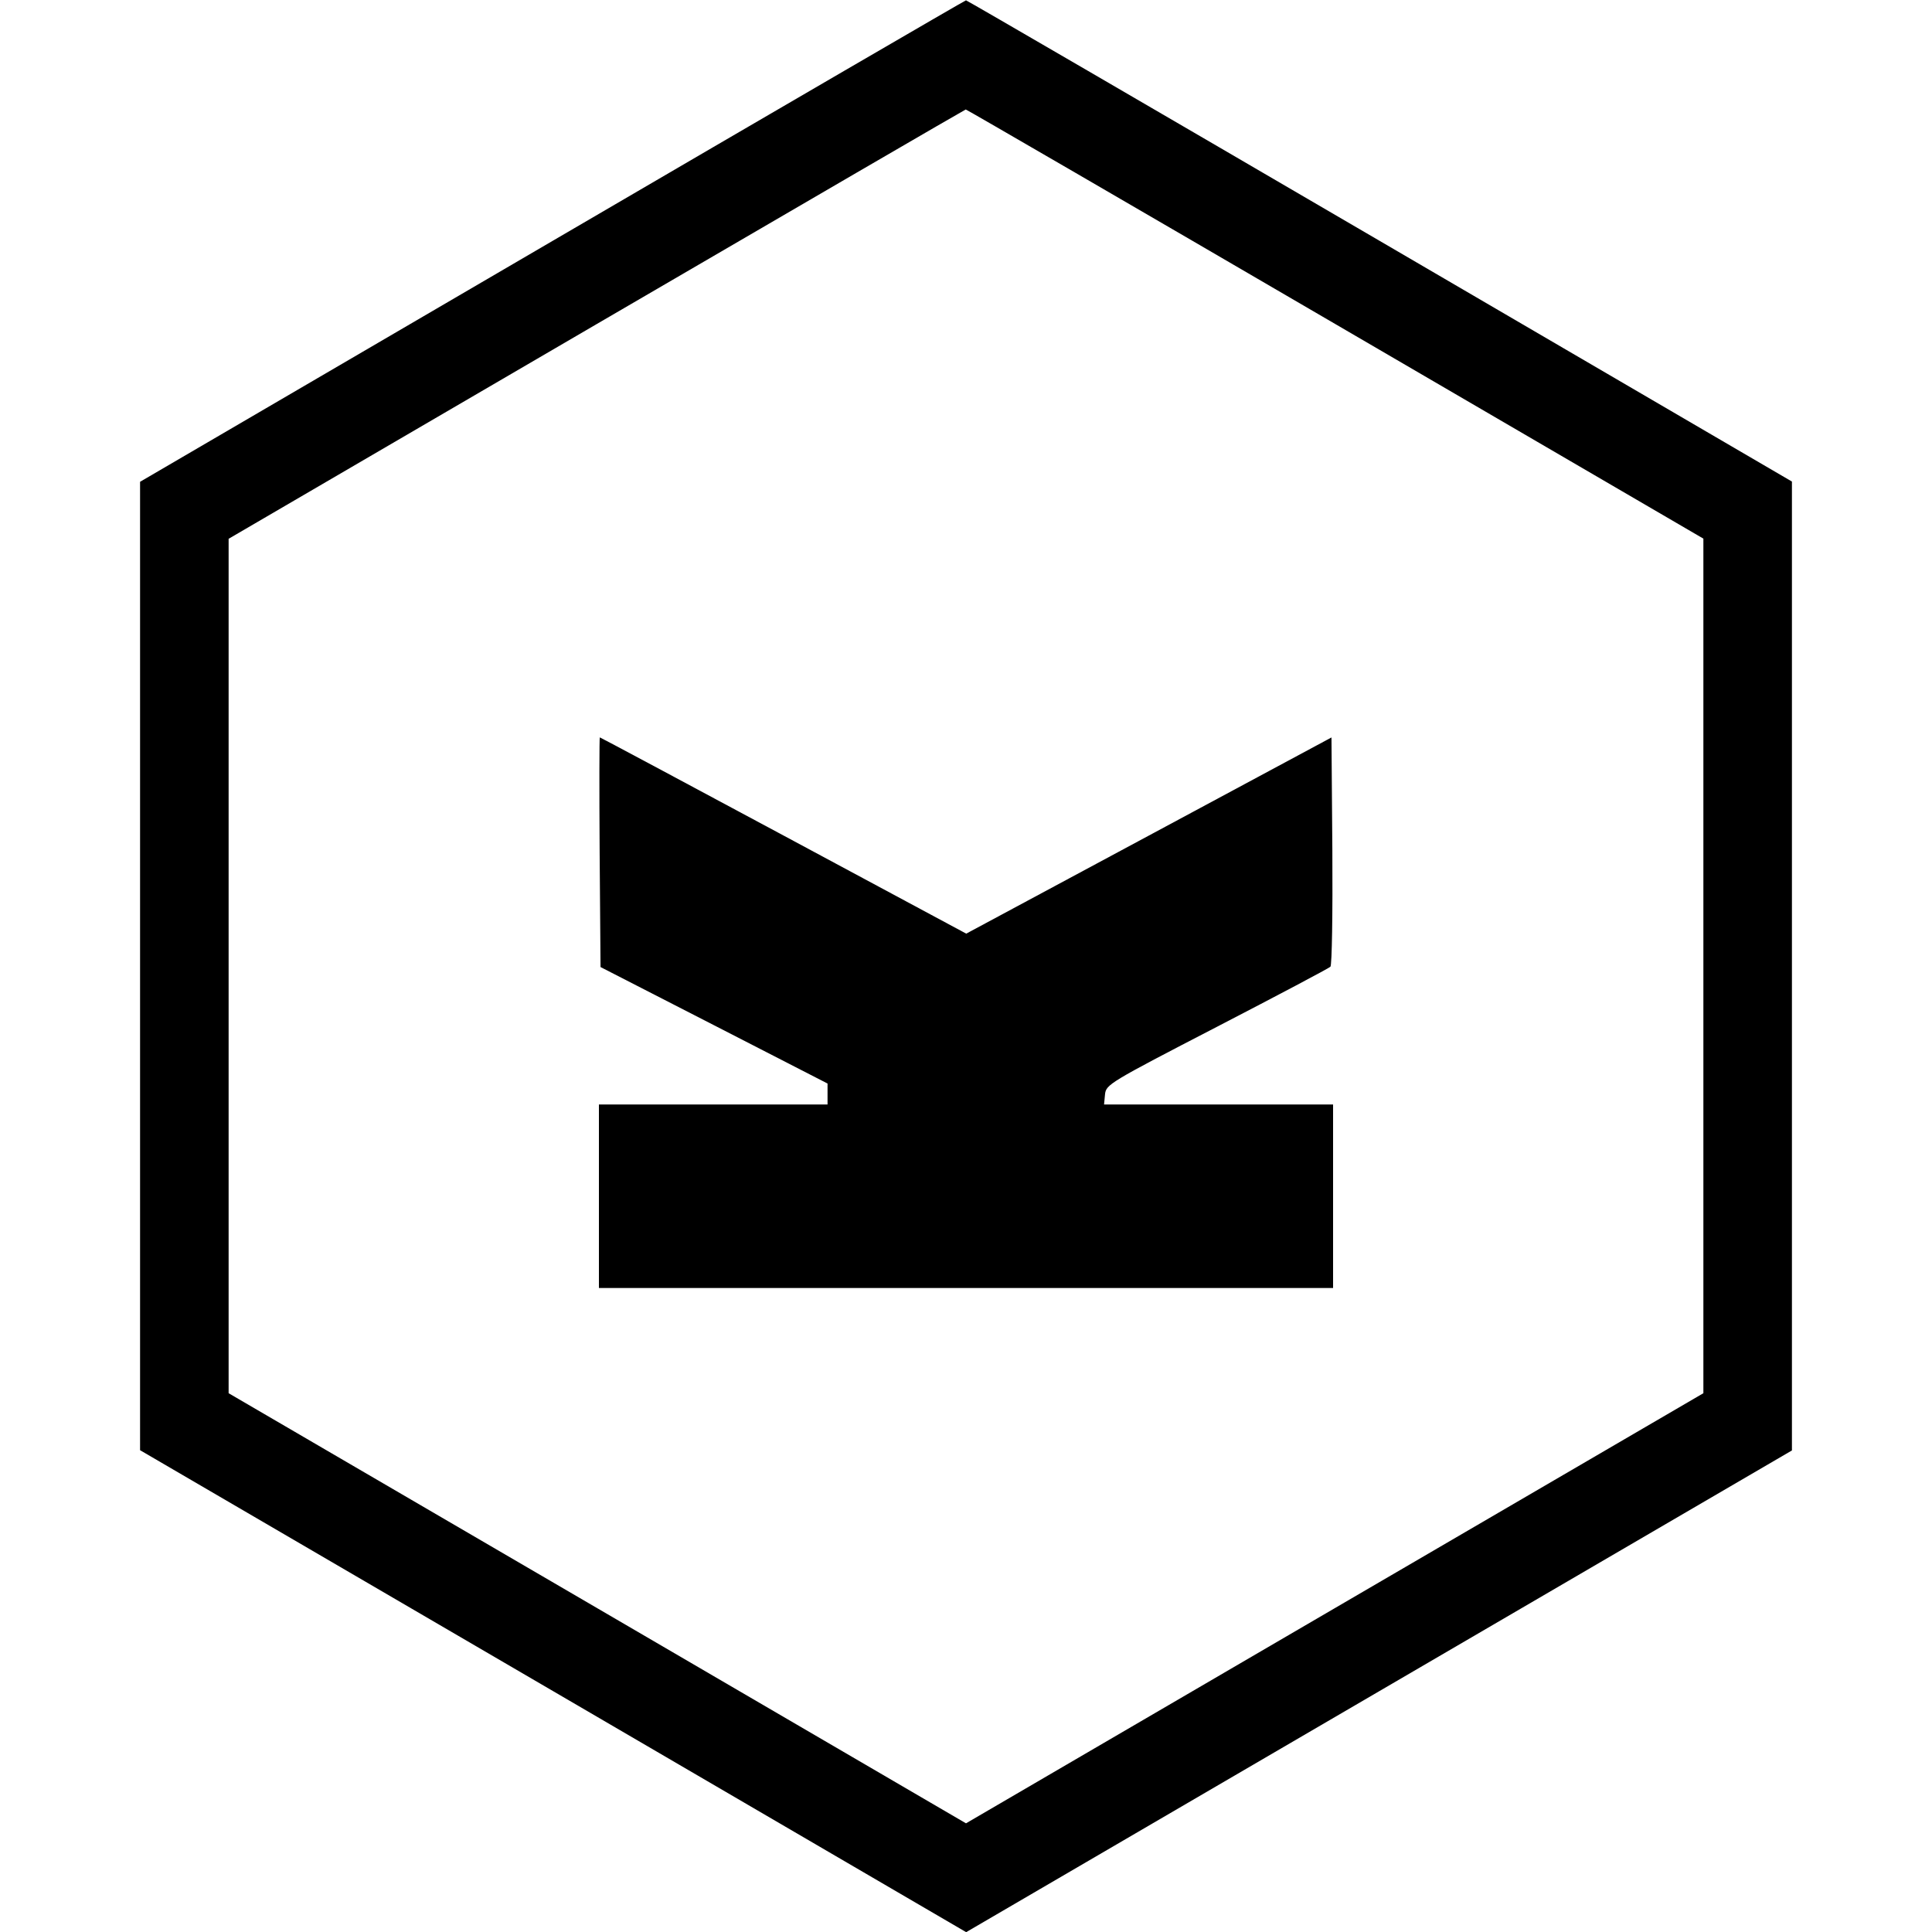 <svg role="img" xmlns="http://www.w3.org/2000/svg" viewBox="0 0 24 24"><path d="M6.860 2.995 L 1.740 5.985 1.740 12.000 L 1.740 18.015 6.871 21.008 L 12.002 24.002 17.131 21.010 L 22.260 18.018 22.260 12.000 L 22.260 5.982 17.140 2.993 C 14.324 1.349,12.011 0.004,12.000 0.004 C 11.989 0.005,9.676 1.350,6.860 2.995 M16.587 4.025 L 21.160 6.691 21.160 11.999 L 21.160 17.307 16.580 19.978 L 12.000 22.650 7.420 19.978 L 2.840 17.307 2.840 12.000 L 2.840 6.693 7.410 4.027 C 9.924 2.561,11.988 1.361,11.997 1.360 C 12.007 1.360,14.073 2.559,16.587 4.025 M7.449 10.586 L 7.460 12.013 8.870 12.736 L 10.280 13.460 10.280 13.590 L 10.280 13.720 8.860 13.720 L 7.440 13.720 7.440 14.860 L 7.440 16.000 12.000 16.000 L 16.560 16.000 16.560 14.860 L 16.560 13.720 15.137 13.720 L 13.715 13.720 13.727 13.594 C 13.740 13.472,13.779 13.448,15.116 12.756 C 15.873 12.364,16.508 12.028,16.527 12.009 C 16.546 11.990,16.556 11.342,16.551 10.568 L 16.540 9.161 14.271 10.380 L 12.003 11.598 9.733 10.379 C 8.485 9.709,7.458 9.160,7.451 9.160 C 7.445 9.160,7.444 9.802,7.449 10.586 " stroke="none" fill="black" fill-rule="evenodd"></path></svg>